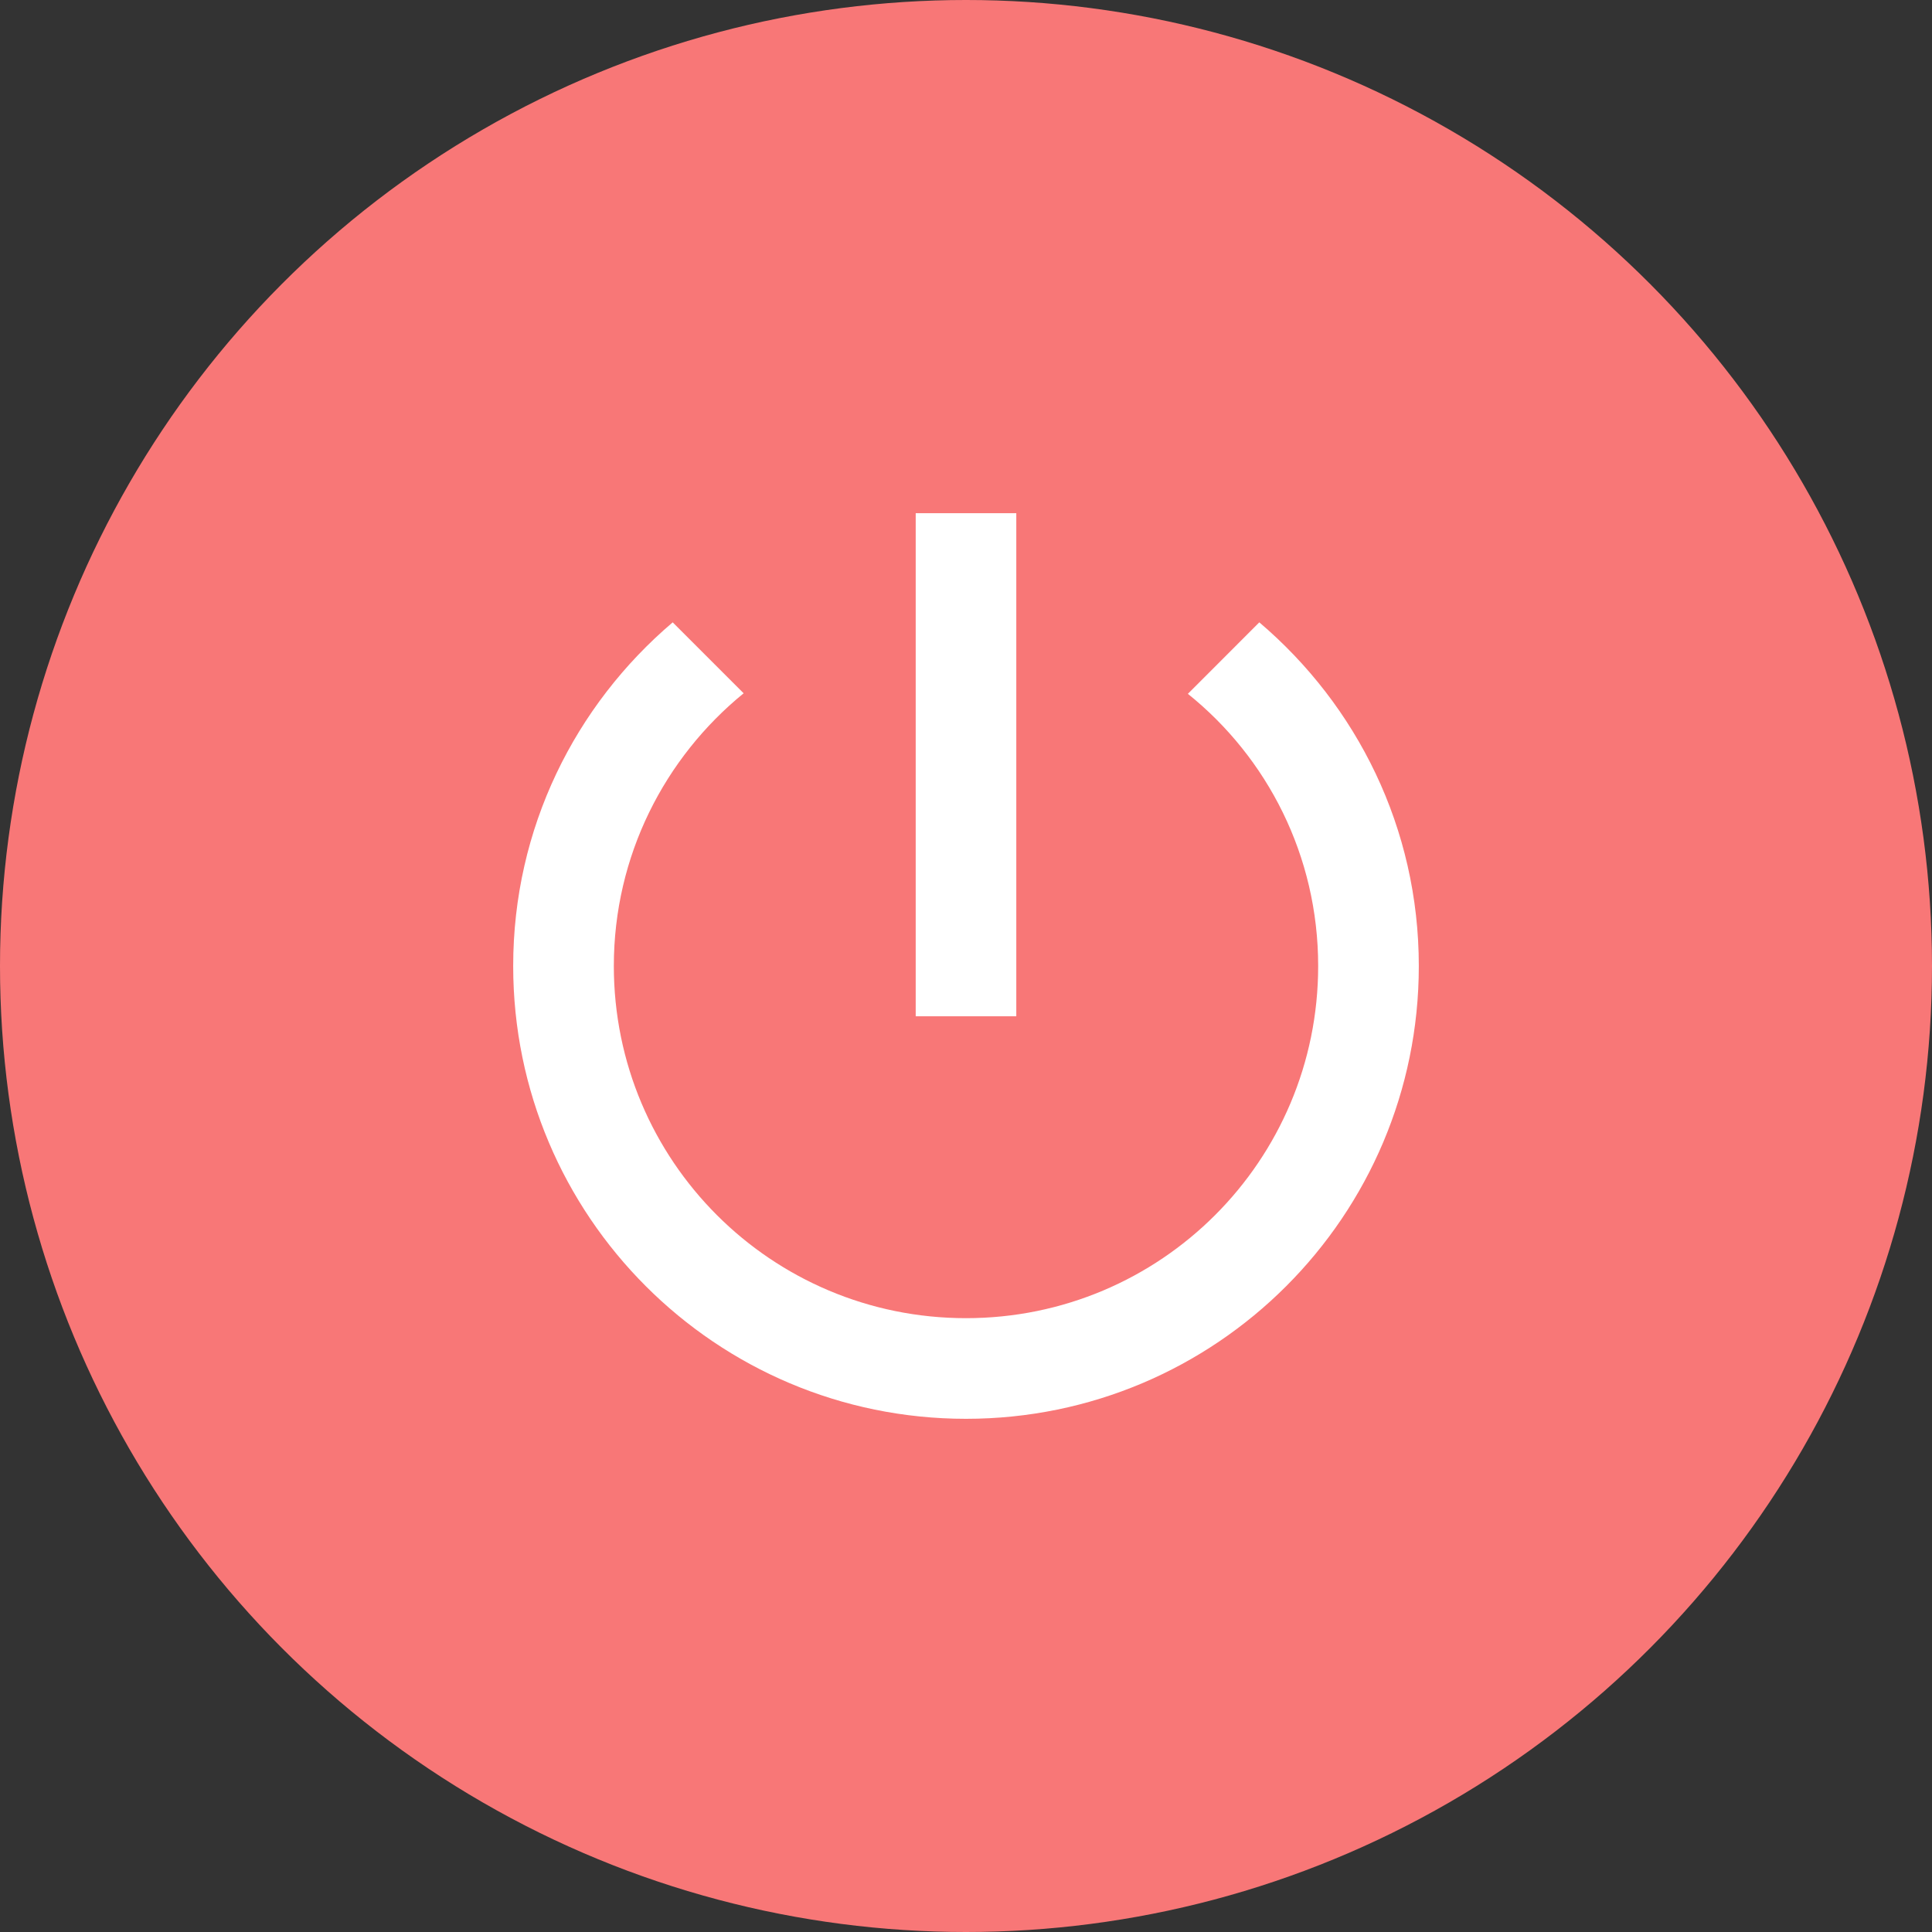 <?xml version="1.0" encoding="UTF-8"?>
<svg width="32px" height="32px" viewBox="0 0 32 32" version="1.1" xmlns="http://www.w3.org/2000/svg" xmlns:xlink="http://www.w3.org/1999/xlink">
    <rect x="0" y="0" width="32" height="32" fill="#333333" stroke="none"/>
    <!-- Generator: Sketch 50.2 (55047) - http://www.bohemiancoding.com/sketch -->
    <title>off</title>
    <desc>Created with Sketch.</desc>
    <defs></defs>
    <g id="off" stroke="none" stroke-width="1" fill="none" fill-rule="evenodd">
        <circle id="Oval" fill="#F87777" cx="16" cy="16" r="16"></circle>
        <g id="ic-power-settings-new-24px" transform="translate(6, 6)">
            <polygon id="Shape" points="0 0 20 0 20 20 0 20"></polygon>
            <path d="M10.833,2.5 L9.167,2.5 L9.167,10.833 L10.833,10.833 L10.833,2.5 Z M14.858,4.308 L13.675,5.492 C14.992,6.55 15.833,8.175 15.833,10 C15.833,13.225 13.225,15.833 10,15.833 C6.775,15.833 4.167,13.225 4.167,10 C4.167,8.175 5.008,6.55 6.317,5.483 L5.142,4.308 C3.525,5.683 2.5,7.717 2.5,10 C2.5,14.142 5.858,17.5 10,17.5 C14.142,17.5 17.5,14.142 17.5,10 C17.5,7.717 16.475,5.683 14.858,4.308 Z" id="Shape" fill="#FFFFFF" fill-rule="nonzero"></path>
        </g>
    </g>
</svg>